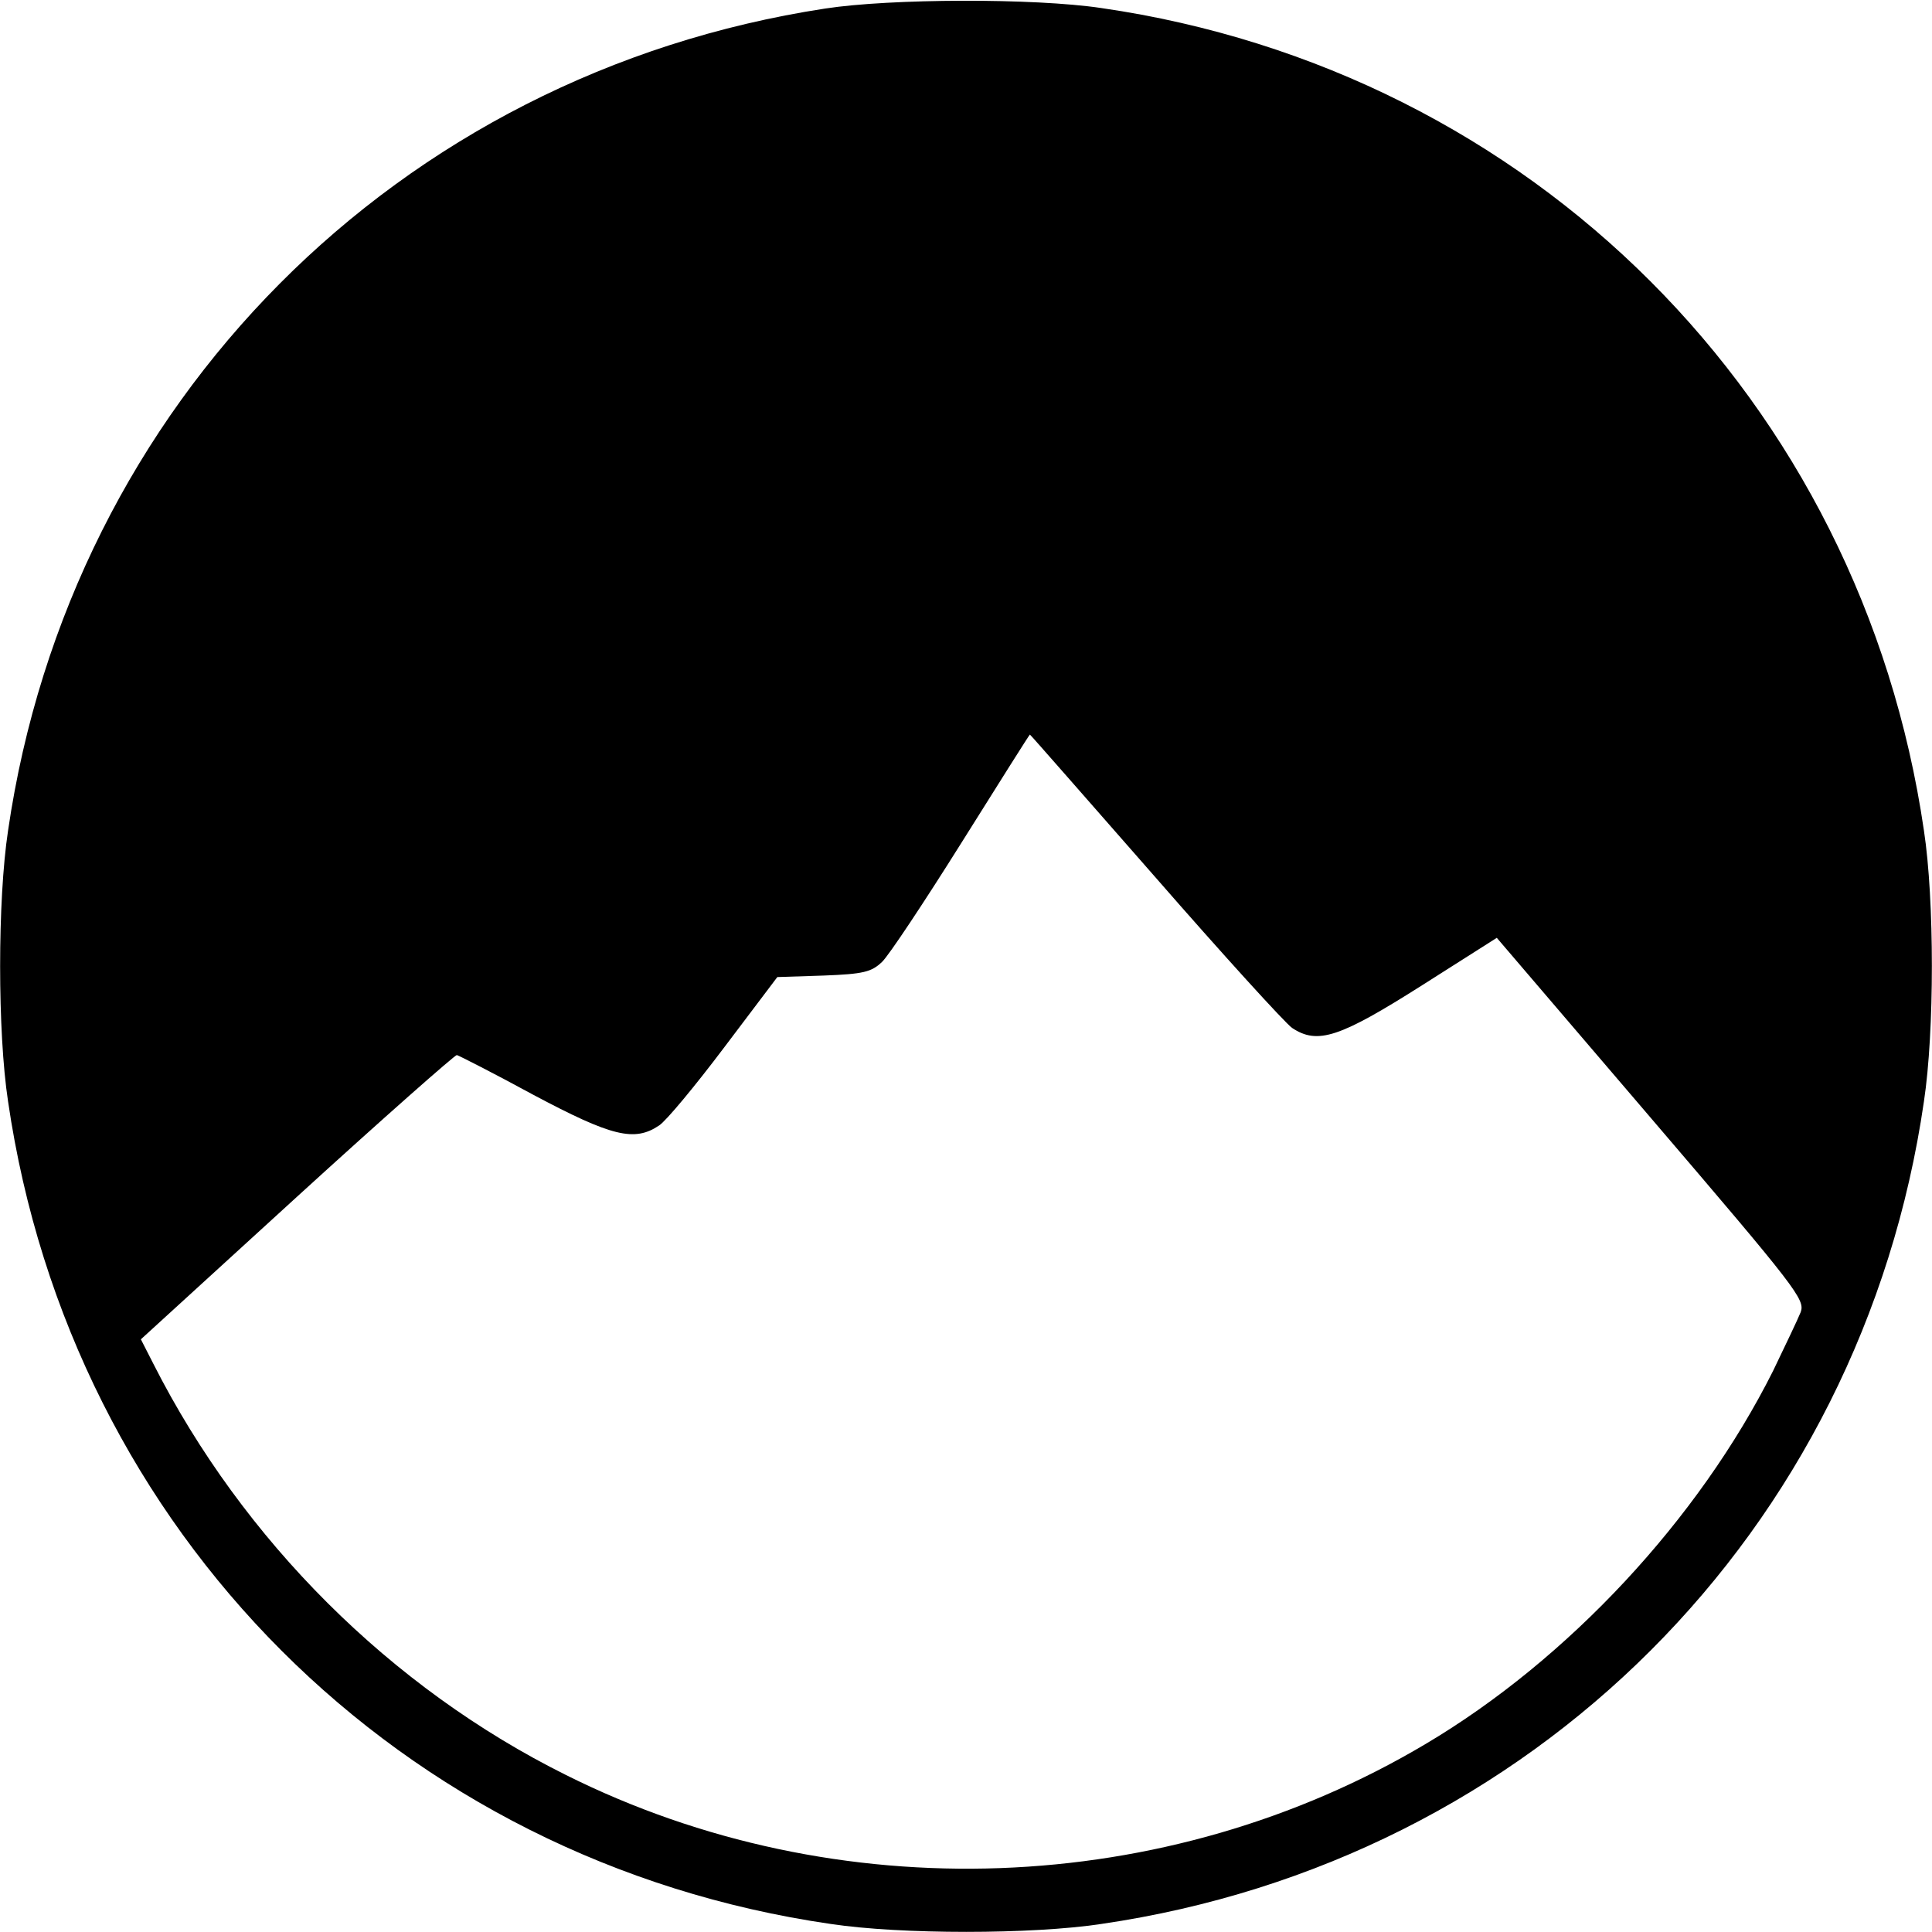 <?xml version="1.0" standalone="no"?>
<!DOCTYPE svg PUBLIC "-//W3C//DTD SVG 20010904//EN"
 "http://www.w3.org/TR/2001/REC-SVG-20010904/DTD/svg10.dtd">
<svg version="1.0" xmlns="http://www.w3.org/2000/svg"
 width="384pt" height="384pt" viewBox="0 0 384 384"
 preserveAspectRatio="xMidYMid meet">
<g transform="translate(0,384) scale(0.1,-0.1)"
fill="#000000" stroke="none">
<path d="M1640 3823 c-850 -130 -1500 -784 -1624 -1634 -21 -139 -21 -400 0
-538 125 -856 780 -1511 1635 -1635 139 -21 400 -21 538 0 856 125 1511 780
1635 1635 21 139 21 400 0 538 -125 856 -780 1511 -1635 1635 -134 20 -419 19
-549 -1z m655 -1725 c136 -156 259 -291 273 -301 51 -34 95 -19 259 85 l148
94 307 -359 c290 -339 306 -360 297 -385 -6 -15 -31 -67 -55 -117 -148 -295
-407 -573 -690 -741 -516 -307 -1171 -331 -1709 -62 -348 173 -642 466 -820
817 l-25 49 311 284 c171 156 314 282 317 281 4 -1 73 -36 152 -79 156 -83
201 -94 250 -61 14 9 72 79 130 156 l105 139 92 3 c79 3 95 7 116 27 13 12 84
119 158 237 74 118 135 215 136 215 1 0 112 -127 248 -282z"/>
</g>
</svg>
